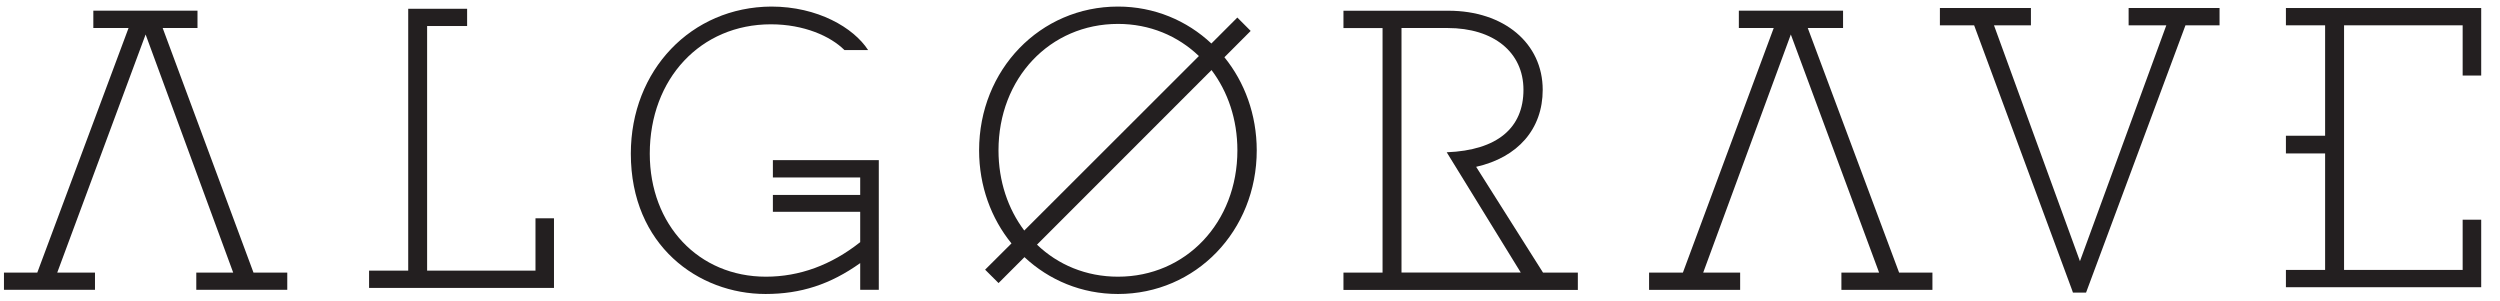 <?xml version="1.0" encoding="utf-8"?>
<!-- Generator: Adobe Illustrator 16.0.0, SVG Export Plug-In . SVG Version: 6.00 Build 0)  -->
<!DOCTYPE svg PUBLIC "-//W3C//DTD SVG 1.1//EN" "http://www.w3.org/Graphics/SVG/1.1/DTD/svg11.dtd">
<svg version="1.1" id="Layer_1" xmlns="http://www.w3.org/2000/svg" xmlns:xlink="http://www.w3.org/1999/xlink" x="0px" y="0px"
	 width="49.875px" height="6px" viewBox="-19.5 2 49.875 6" enable-background="new -19.5 2 49.875 6" xml:space="preserve">
<polygon fill="#231F20" points="-8.817,6.355 -8.817,7.399 -10.979,7.399 -10.979,2.519 -10.181,2.519 -10.181,2.175 -11.356,2.175 
	-11.356,7.399 -12.137,7.399 -12.137,7.744 -8.448,7.744 -8.448,6.355 "/>
<polygon fill="#231F20" points="-17.638,2.213 -17.638,2.558 -16.935,2.558 -18.756,7.438 -19.421,7.438 -19.421,7.782 
	-17.605,7.782 -17.605,7.438 -18.358,7.438 -16.595,2.688 -14.848,7.438 -15.584,7.438 -15.584,7.782 -13.769,7.782 -13.769,7.438 
	-14.443,7.438 -16.255,2.558 -15.56,2.558 -15.56,2.213 "/>
<path fill="#231F20" d="M2.804,7.52c-0.638,0-1.197-0.238-1.616-0.639L4.67,3.398C4.995,3.829,5.186,4.381,5.186,5
	C5.186,6.437,4.16,7.52,2.804,7.52 M0.934,6.599C0.611,6.17,0.42,5.617,0.42,5c0-1.438,1.025-2.523,2.384-2.523
	c0.635,0,1.194,0.239,1.614,0.641L0.934,6.599z M4.927,3.142l0.524-0.525L5.185,2.35L4.667,2.868
	C4.179,2.41,3.528,2.131,2.804,2.131C1.25,2.131,0.033,3.392,0.033,5c0,0.714,0.242,1.359,0.646,1.856L0.153,7.38l0.268,0.267
	L0.938,7.13c0.49,0.458,1.139,0.735,1.866,0.735c1.552,0,2.768-1.259,2.768-2.866C5.571,4.285,5.33,3.639,4.927,3.142"/>
<path fill="#231F20" d="M-4.081,5.195v0.346h1.742v0.348h-1.742v0.336h1.742v0.606C-2.918,7.289-3.55,7.52-4.22,7.52
	c-1.343,0-2.317-1.032-2.317-2.455c0-1.495,1.015-2.58,2.416-2.58c0.659,0,1.189,0.236,1.468,0.514h0.472
	C-2.47,2.553-3.186,2.131-4.113,2.131c-1.597,0.009-2.802,1.27-2.802,2.934c0,1.837,1.352,2.8,2.687,2.8
	c0.704,0,1.292-0.191,1.889-0.616v0.533h0.371V5.195H-4.081z"/>
<polygon fill="#231F20" points="15.19,2.213 15.19,2.558 15.886,2.558 14.074,7.438 13.399,7.438 13.399,7.783 15.216,7.783 
	15.216,7.438 14.479,7.438 16.227,2.688 17.988,7.438 17.236,7.438 17.236,7.783 19.052,7.783 19.052,7.438 18.387,7.438 
	16.565,2.559 17.269,2.559 17.269,2.213 "/>
<polygon fill="#231F20" points="22.966,2.16 22.966,2.505 23.718,2.505 21.995,7.211 20.28,2.505 21.017,2.505 21.017,2.16 
	19.201,2.16 19.201,2.505 19.884,2.505 21.836,7.782 21.855,7.837 22.117,7.837 24.1,2.505 24.78,2.505 24.78,2.16 "/>
<polygon fill="#231F20" points="26.104,2.16 26.104,2.505 26.886,2.505 26.886,4.708 26.104,4.708 26.104,5.061 26.886,5.061 
	26.886,7.385 26.104,7.385 26.104,7.73 30,7.73 30,6.383 29.63,6.383 29.63,7.385 27.264,7.385 27.264,2.505 29.63,2.505 
	29.63,3.507 30,3.507 30,2.16 "/>
<path fill="#231F20" d="M8.46,7.438V2.559h0.92c0.919,0,1.513,0.484,1.513,1.232c0,0.758-0.517,1.207-1.531,1.247l1.477,2.399H8.46z
	 M11.283,7.438l-1.334-2.11c0.835-0.188,1.328-0.756,1.328-1.536c0-0.929-0.772-1.578-1.881-1.578H7.302v0.346h0.78v4.879
	l-0.78-0.001v0.346h4.676V7.438L11.283,7.438z"/>
</svg>
